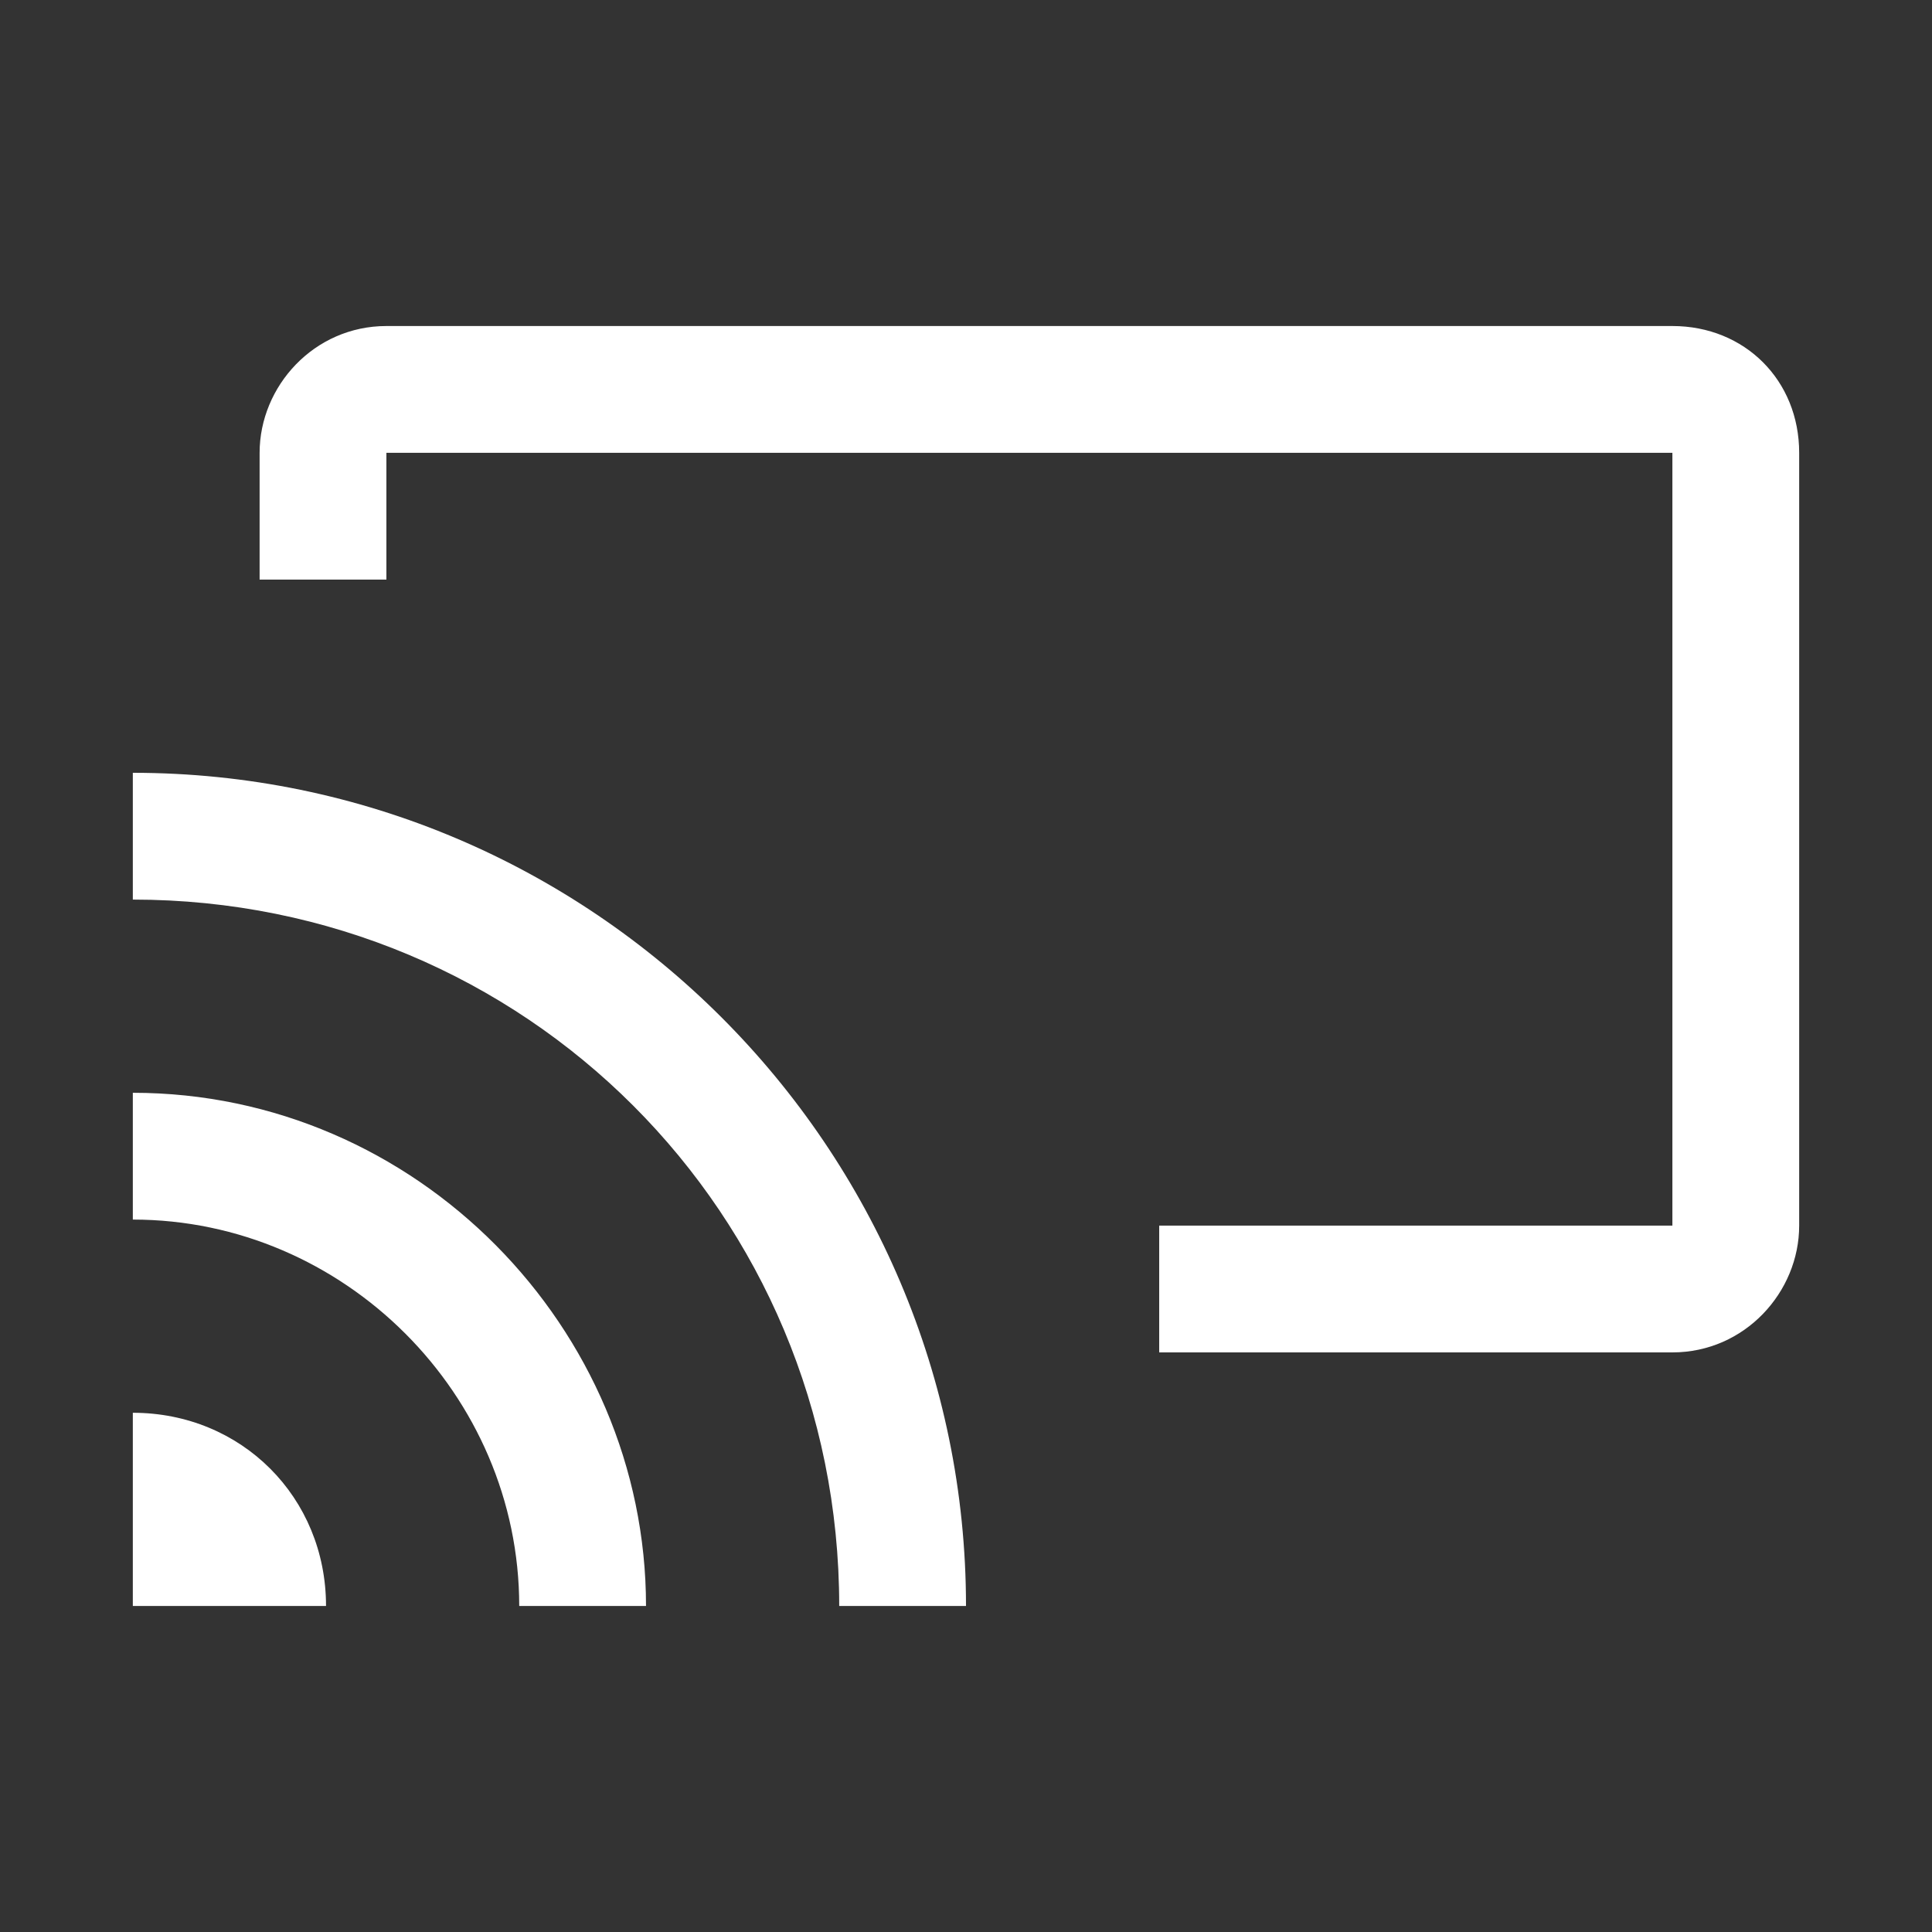 <?xml version="1.0" encoding="utf-8"?>
<!-- Generator: Adobe Illustrator 21.0.0, SVG Export Plug-In . SVG Version: 6.00 Build 0)  -->
<svg version="1.1" id="Layer_1" xmlns="http://www.w3.org/2000/svg" xmlns:xlink="http://www.w3.org/1999/xlink" x="0px" y="0px"
	 viewBox="0 0 32 32" style="enable-background:new 0 0 32 32;" xml:space="preserve">
<rect x="0" y="0" width="32" height="32" fill="#333333" stroke="none"/>
<style type="text/css">
	.st0{fill:#FFFFFF;}
</style>
<g id="Rectangle_9_copy">
	<g>
		<path class="st0" d="M27.7,5.4H6.4c-1.2,0-2.1,1-2.1,2.1v2.1h2.1V7.5h21.3v12.8h-8.5v2.1h8.5c1.2,0,2.1-1,2.1-2.1V7.5
			C29.8,6.3,28.9,5.4,27.7,5.4z"/>
	</g>
</g>
<g id="Rectangle_12">
	<g>
		<path class="st0" d="M2.2,12.8v2.1c6.5,0,11.7,5.2,11.7,11.7H16C16,19,9.8,12.8,2.2,12.8z M2.2,18.1v2.1c3.5,0,6.4,2.9,6.4,6.4
			h2.1C10.7,22,6.9,18.1,2.2,18.1z M2.2,23.4v3.2h3.2C5.4,24.8,4,23.4,2.2,23.4z"/>
	</g>
</g>
</svg>
